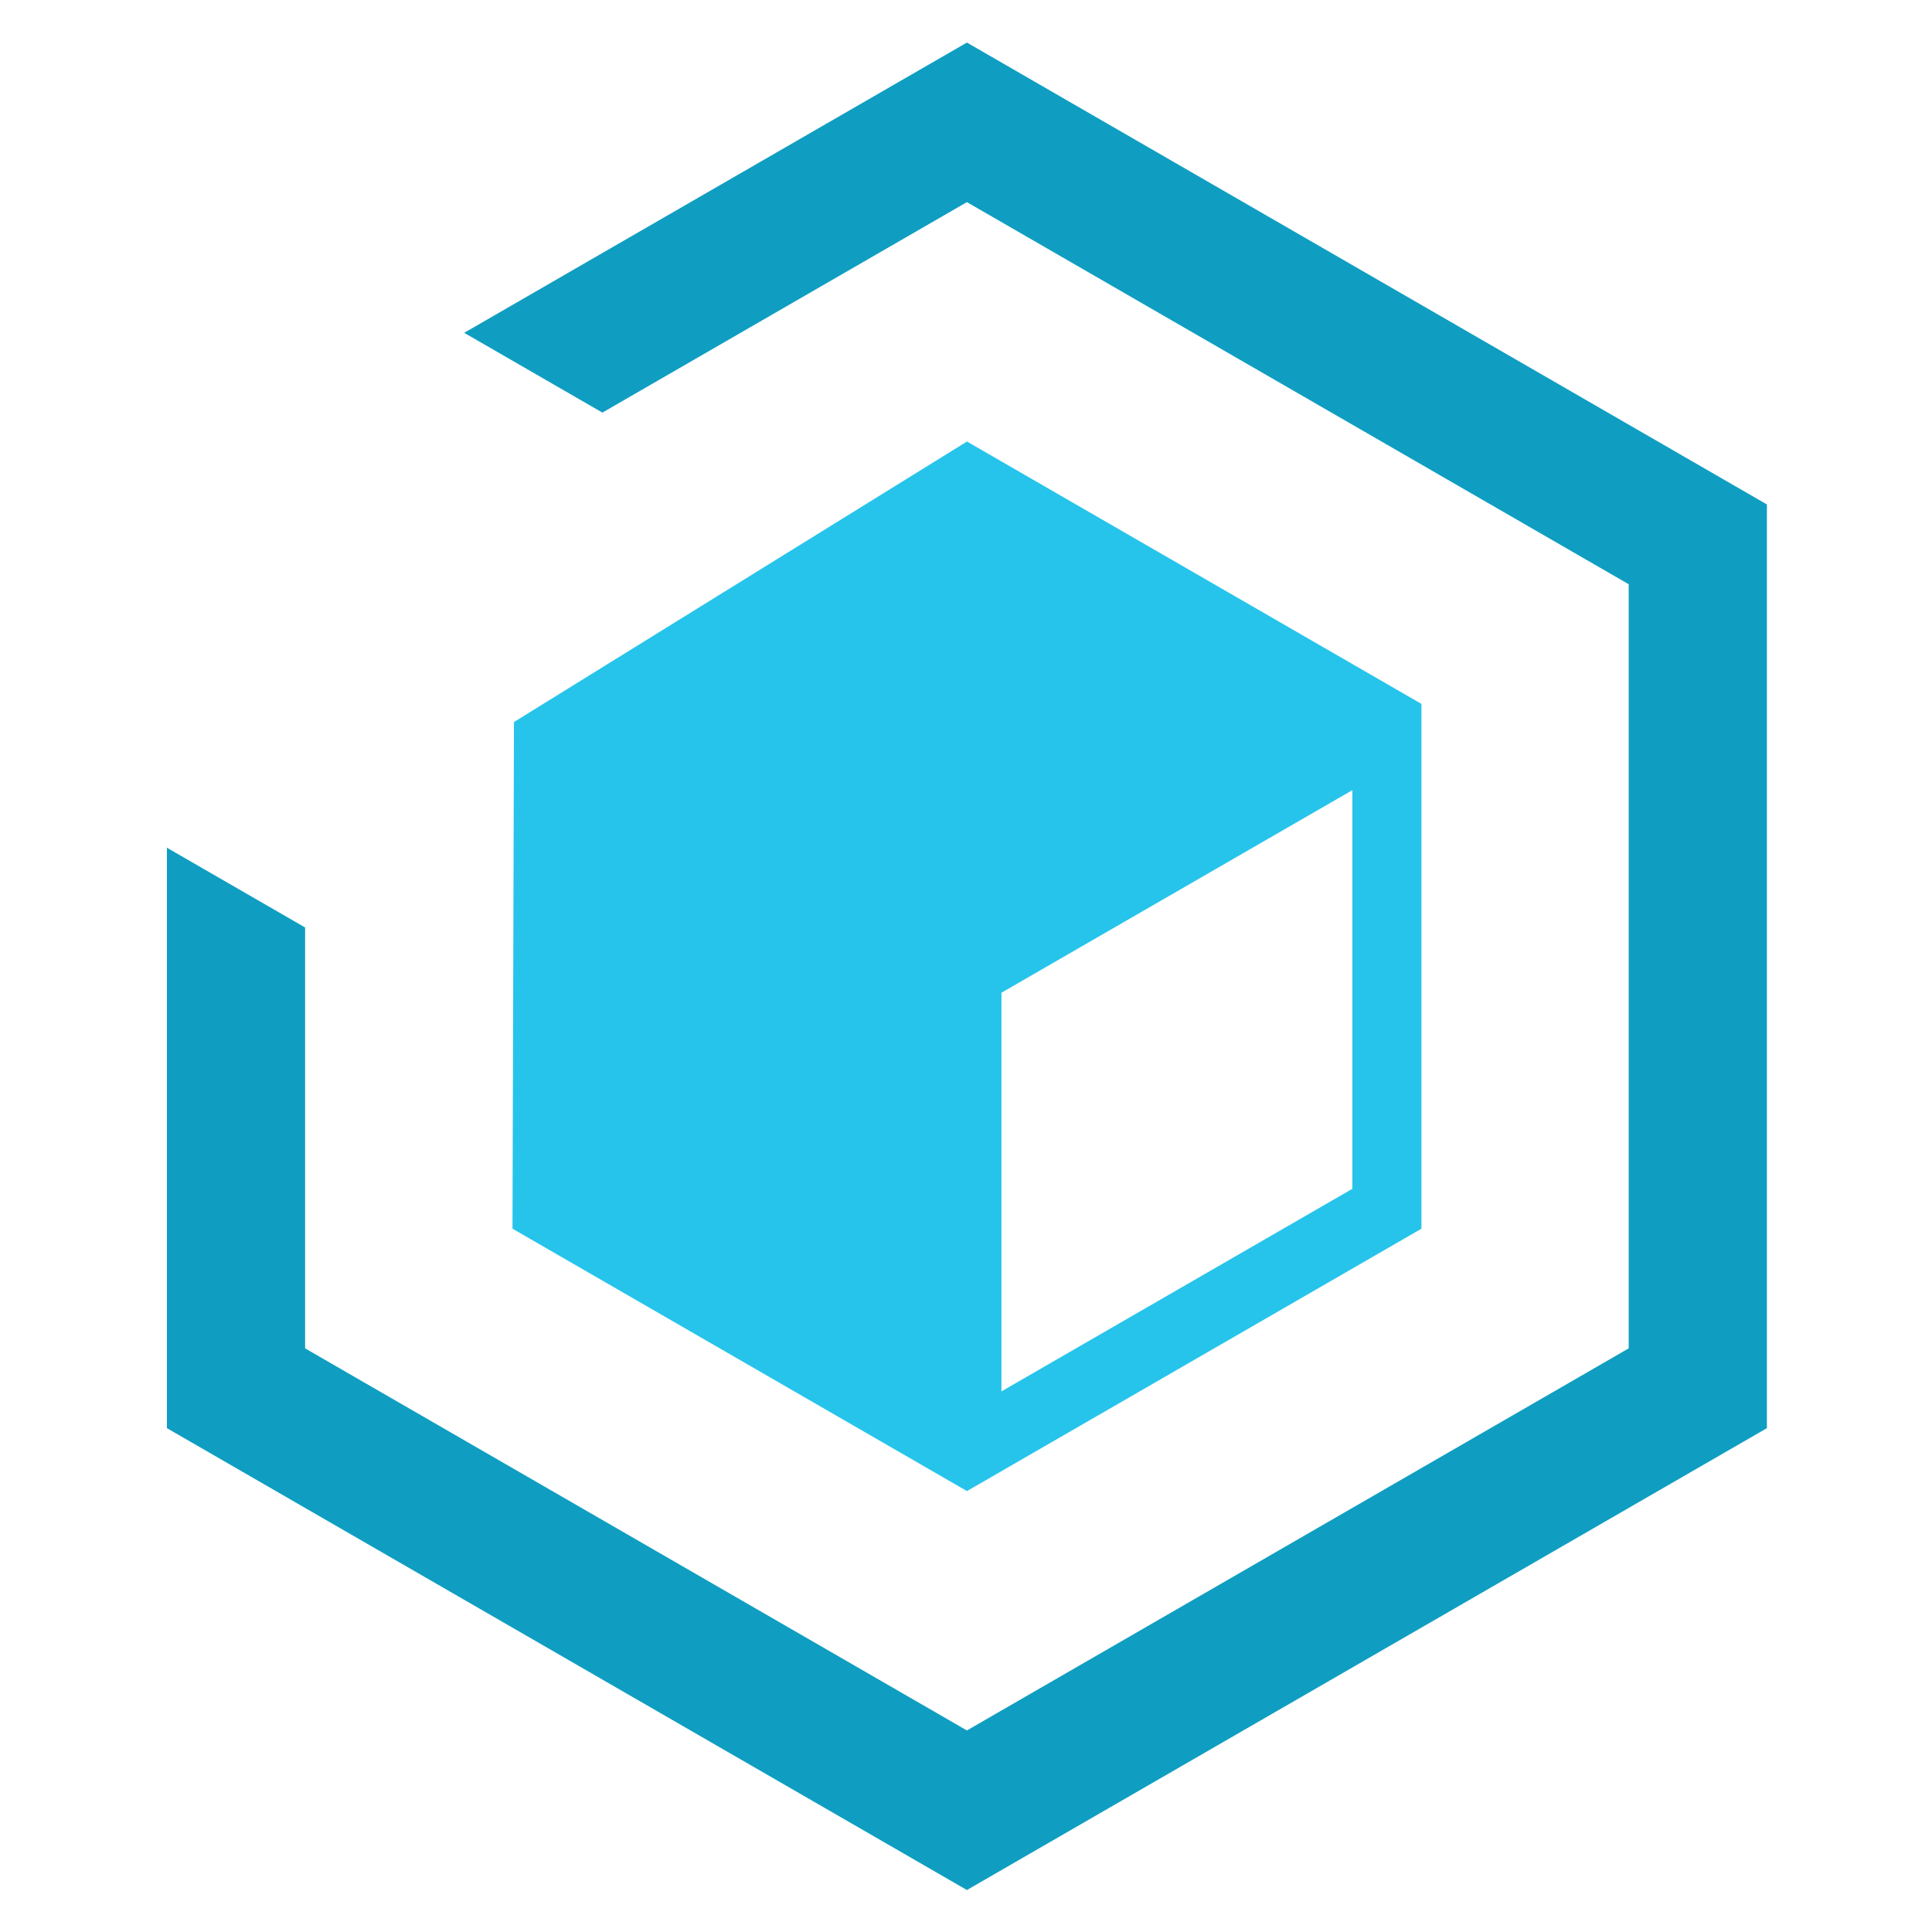 <?xml version="1.0" encoding="UTF-8" standalone="no"?>
<!-- Created with Inkscape (http://www.inkscape.org/) -->

<svg
   xmlns:dc="http://purl.org/dc/elements/1.1/"
   xmlns:cc="http://creativecommons.org/ns#"
   xmlns:rdf="http://www.w3.org/1999/02/22-rdf-syntax-ns#"
   xmlns:svg="http://www.w3.org/2000/svg"
   xmlns="http://www.w3.org/2000/svg"
   xmlns:sodipodi="http://sodipodi.sourceforge.net/DTD/sodipodi-0.dtd"
   xmlns:inkscape="http://www.inkscape.org/namespaces/inkscape"
   version="1.1"
   id="svg2"
   xml:space="preserve"
   width="130"
   height="130"
   viewBox="0 0 130 130"
   sodipodi:docname="1.svg"
   inkscape:version="0.92.3 (2405546, 2018-03-11)"
   inkscape:export-filename="/home/bojan/projects/phd/model-selection/logo/icon/1.png"
   inkscape:export-xdpi="94.523079"
   inkscape:export-ydpi="94.523079"><defs
     id="defs6" /><sodipodi:namedview
     pagecolor="#ffffff"
     bordercolor="#666666"
     borderopacity="1"
     objecttolerance="10"
     gridtolerance="10"
     guidetolerance="10"
     inkscape:pageopacity="0"
     inkscape:pageshadow="2"
     inkscape:window-width="1920"
     inkscape:window-height="1163"
     id="namedview4"
     showgrid="false"
     inkscape:zoom="4.029228"
     inkscape:cx="166.93293"
     inkscape:cy="79.503514"
     inkscape:window-x="1920"
     inkscape:window-y="0"
     inkscape:window-maximized="1"
     inkscape:current-layer="g10" /><g
     id="g10"
     inkscape:groupmode="layer"
     inkscape:label="ink_ext_XXXXXX"
     transform="matrix(1.333,0,0,-1.333,0,130)"><path
       inkscape:connector-curvature="0"
       id="path14"
       style="fill:#0f9ec2;fill-opacity:1;fill-rule:evenodd;stroke:none;stroke-width:0.1"
       d="m 48.808,95.376 20.191,-11.657 20.191,-11.658 V 25.433 l -20.191,-11.657 -20.191,-11.657 -20.191,11.657 -20.191,11.657 v 23.314 5.986 l 6.976,-4.027 V 29.461 l 33.406,-19.287 33.406,19.287 v 38.572 l -33.406,19.288 -15.613,-9.015 -2.787,-1.609 -6.976,4.027 5.185,2.995 20.191,11.657"
       sodipodi:nodetypes="ccccccccccccccccccccc" /><path
       inkscape:connector-curvature="0"
       id="path16"
       style="fill:#26c4eb;fill-opacity:1;fill-rule:evenodd;stroke:none;stroke-width:0.1"
       d="m 25.944,61.077 22.867,14.16 22.942,-13.245 V 35.502 l -22.942,-13.245 -22.941,13.245 z m 24.608,-33.787 17.713,10.225 v 20.124 l -17.713,-10.226 z"
       sodipodi:nodetypes="cccccccccccc" /></g></svg>